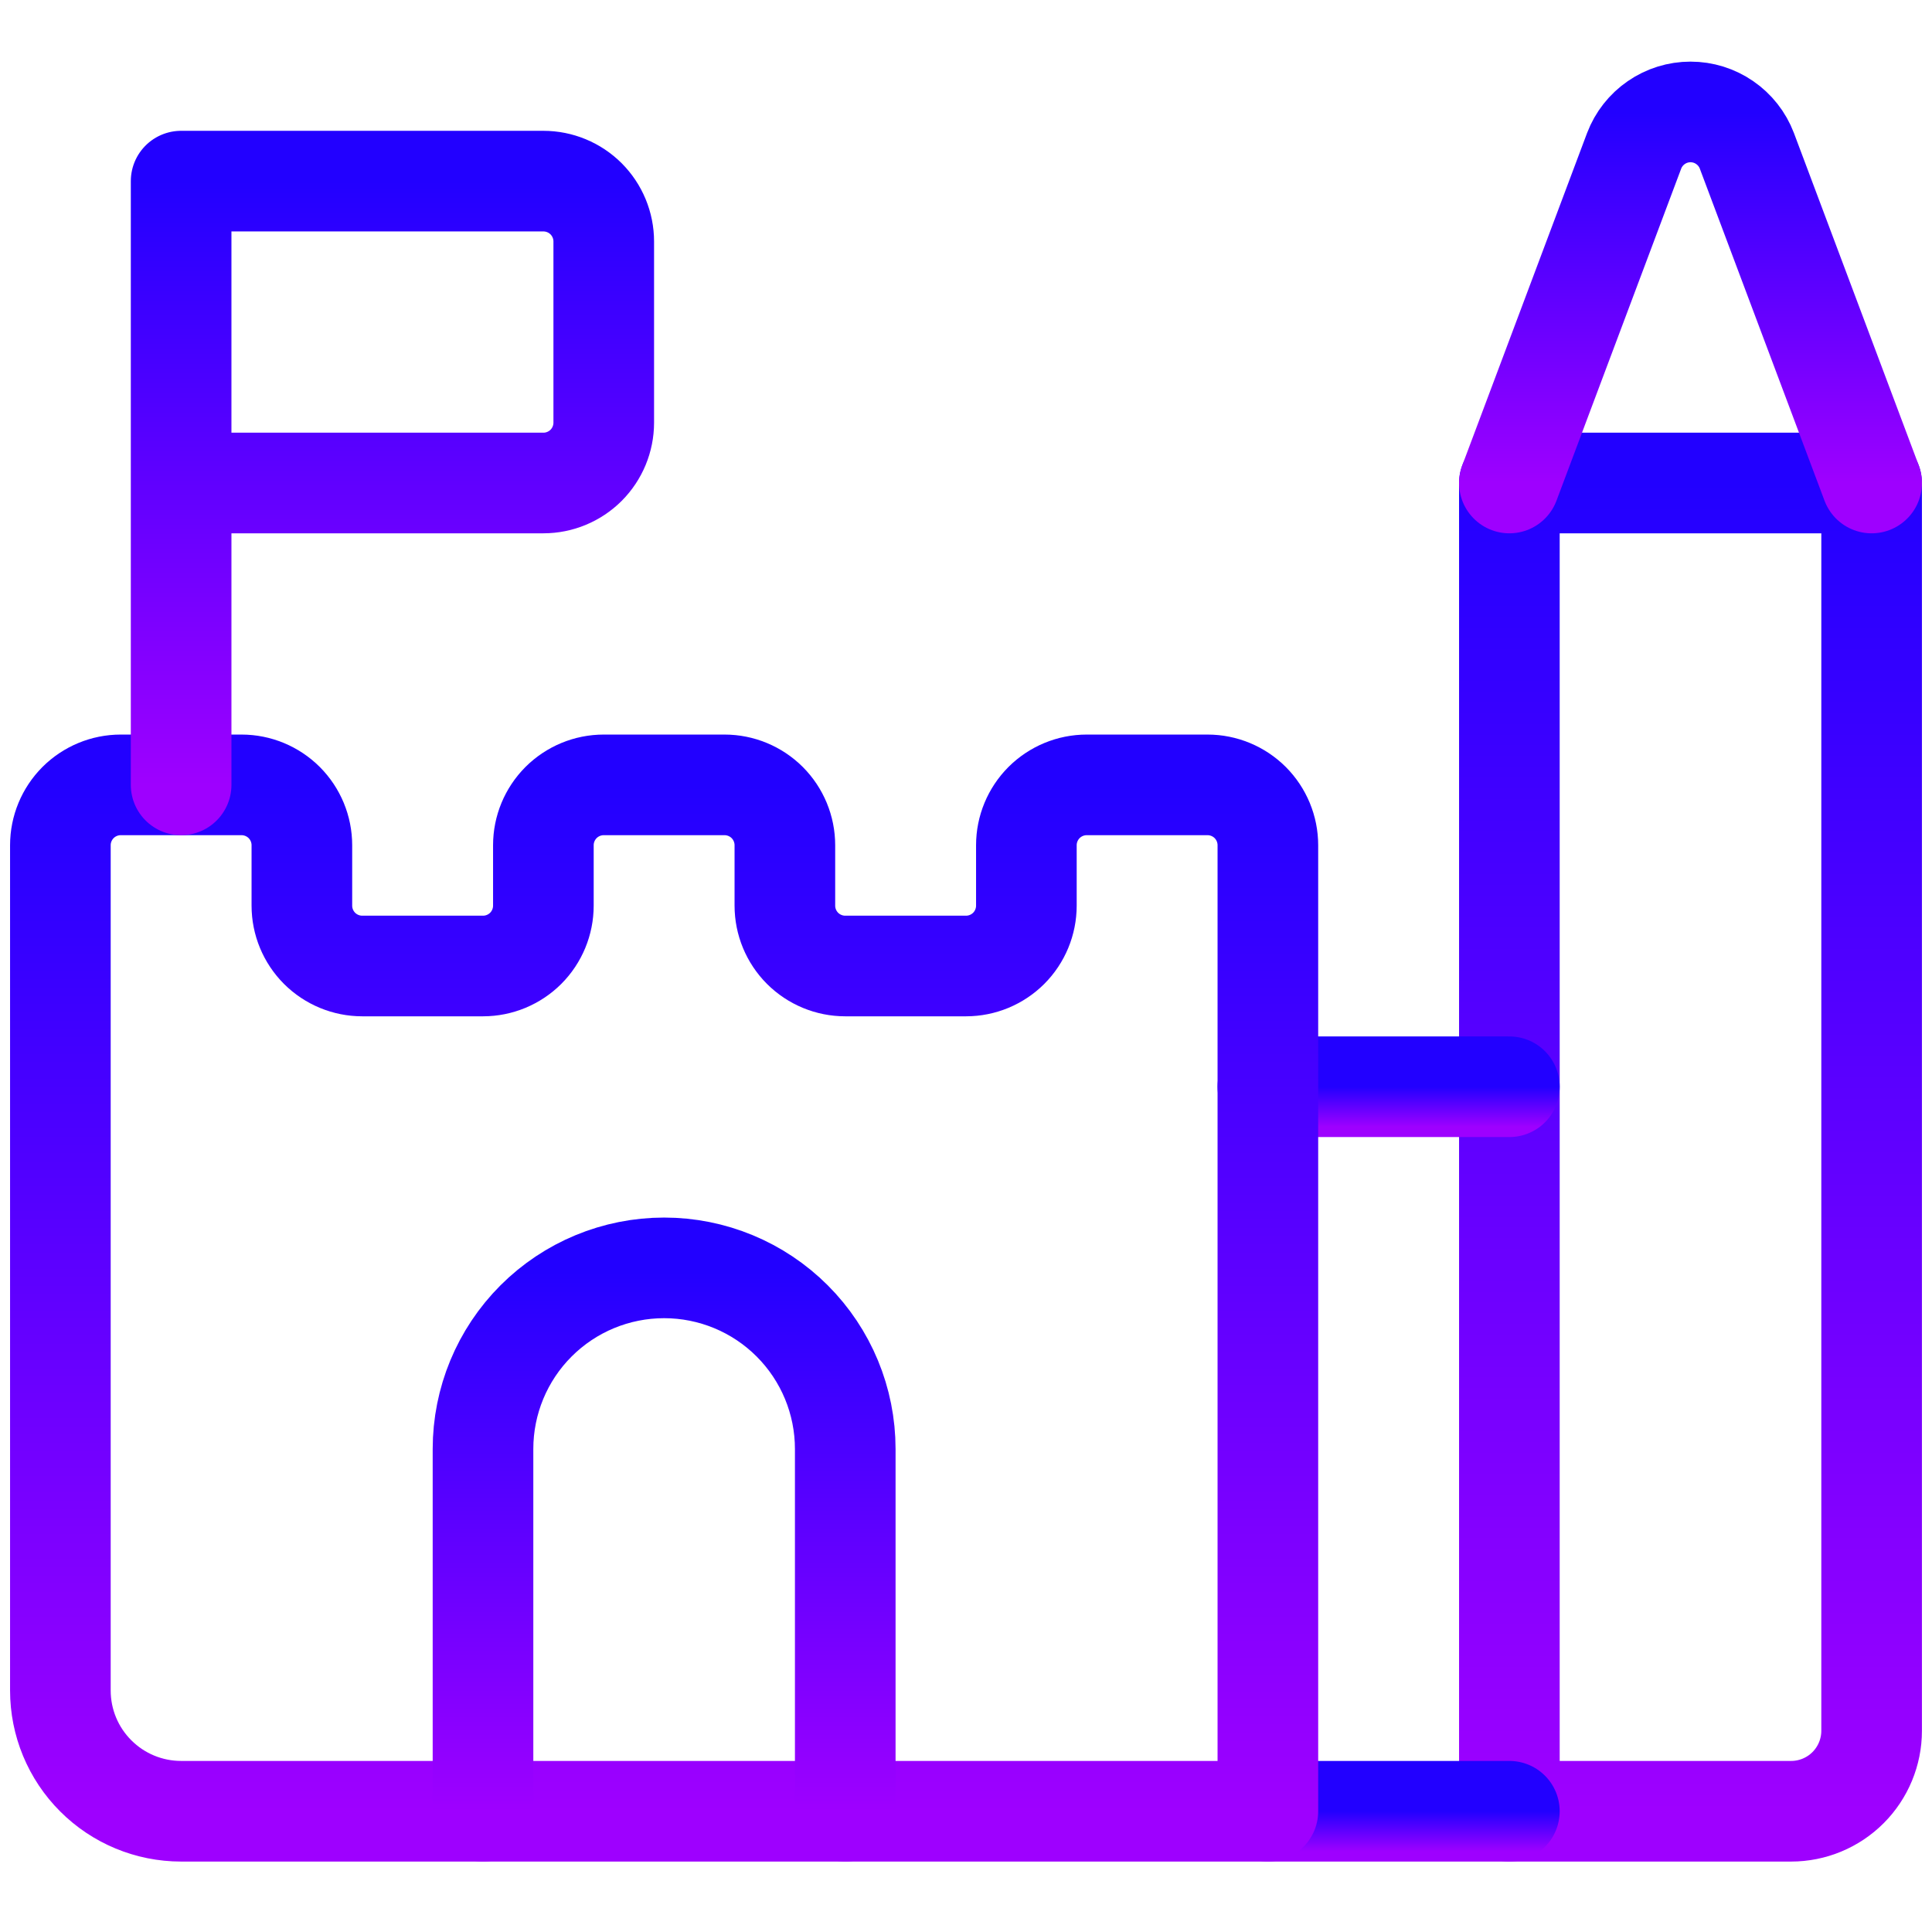 <svg width="48" height="48" viewBox="0 0 48 48" fill="none" xmlns="http://www.w3.org/2000/svg">
<path d="M37.5 12H46.5V43C46.5 43.53 46.289 44.039 45.914 44.414C45.539 44.789 45.03 45 44.5 45H37.5V12Z" stroke="url(#paint0_linear)" stroke-width="2.5" stroke-linecap="round" stroke-linejoin="round"/>
<path d="M31.5 27H37.5" stroke="url(#paint1_linear)" stroke-width="2.5" stroke-linecap="round" stroke-linejoin="round"/>
<path d="M31.5 45H37.5" stroke="url(#paint2_linear)" stroke-width="2.5" stroke-linecap="round" stroke-linejoin="round"/>
<path d="M37.5 12L40.6 3.746C40.708 3.462 40.9 3.218 41.15 3.046C41.4 2.873 41.696 2.781 42 2.781C42.304 2.781 42.6 2.873 42.85 3.046C43.1 3.218 43.292 3.462 43.4 3.746L46.5 12" stroke="url(#paint3_linear)" stroke-width="2.5" stroke-linecap="round" stroke-linejoin="round"/>
<path d="M27 19.5C26.602 19.5 26.221 19.658 25.939 19.939C25.658 20.221 25.5 20.602 25.5 21V22.5C25.5 22.898 25.342 23.279 25.061 23.561C24.779 23.842 24.398 24 24 24H21C20.602 24 20.221 23.842 19.939 23.561C19.658 23.279 19.5 22.898 19.5 22.5V21C19.5 20.602 19.342 20.221 19.061 19.939C18.779 19.658 18.398 19.5 18 19.5H15C14.602 19.5 14.221 19.658 13.939 19.939C13.658 20.221 13.5 20.602 13.5 21V22.5C13.5 22.898 13.342 23.279 13.061 23.561C12.779 23.842 12.398 24 12 24H9C8.602 24 8.221 23.842 7.939 23.561C7.658 23.279 7.5 22.898 7.5 22.5V21C7.5 20.602 7.342 20.221 7.061 19.939C6.779 19.658 6.398 19.5 6 19.5H3C2.602 19.5 2.221 19.658 1.939 19.939C1.658 20.221 1.5 20.602 1.5 21V42C1.5 42.796 1.816 43.559 2.379 44.121C2.941 44.684 3.704 45 4.5 45H31.5V21C31.5 20.602 31.342 20.221 31.061 19.939C30.779 19.658 30.398 19.5 30 19.5H27Z" stroke="url(#paint4_linear)" stroke-width="2.5" stroke-linecap="round" stroke-linejoin="round"/>
<path d="M12 45V36C12 34.806 12.474 33.662 13.318 32.818C14.162 31.974 15.306 31.5 16.5 31.5C17.694 31.5 18.838 31.974 19.682 32.818C20.526 33.662 21 34.806 21 36V45" stroke="url(#paint5_linear)" stroke-width="2.5" stroke-linecap="round" stroke-linejoin="round"/>
<path d="M4.5 19.5V4.5H13.5C13.898 4.5 14.279 4.658 14.561 4.939C14.842 5.221 15 5.602 15 6V10.5C15 10.898 14.842 11.279 14.561 11.561C14.279 11.842 13.898 12 13.5 12H4.5" stroke="url(#paint6_linear)" stroke-width="2.5" stroke-linecap="round" stroke-linejoin="round"/>
<defs>
<linearGradient id="paint0_linear" x1="42" y1="12" x2="42" y2="45" gradientUnits="userSpaceOnUse">
<stop stop-color="#2200FF"/>
<stop offset="1" stop-color="#9E00FF"/>
</linearGradient>
<linearGradient id="paint1_linear" x1="34.5" y1="27" x2="34.5" y2="28" gradientUnits="userSpaceOnUse">
<stop stop-color="#2200FF"/>
<stop offset="1" stop-color="#9E00FF"/>
</linearGradient>
<linearGradient id="paint2_linear" x1="34.5" y1="45" x2="34.5" y2="46" gradientUnits="userSpaceOnUse">
<stop stop-color="#2200FF"/>
<stop offset="1" stop-color="#9E00FF"/>
</linearGradient>
<linearGradient id="paint3_linear" x1="42" y1="2.781" x2="42" y2="12" gradientUnits="userSpaceOnUse">
<stop stop-color="#2200FF"/>
<stop offset="1" stop-color="#9E00FF"/>
</linearGradient>
<linearGradient id="paint4_linear" x1="16.5" y1="19.5" x2="16.5" y2="45" gradientUnits="userSpaceOnUse">
<stop stop-color="#2200FF"/>
<stop offset="1" stop-color="#9E00FF"/>
</linearGradient>
<linearGradient id="paint5_linear" x1="16.5" y1="31.5" x2="16.5" y2="45" gradientUnits="userSpaceOnUse">
<stop stop-color="#2200FF"/>
<stop offset="1" stop-color="#9E00FF"/>
</linearGradient>
<linearGradient id="paint6_linear" x1="9.75" y1="4.5" x2="9.75" y2="19.5" gradientUnits="userSpaceOnUse">
<stop stop-color="#2200FF"/>
<stop offset="1" stop-color="#9E00FF"/>
</linearGradient>
</defs>
</svg>
